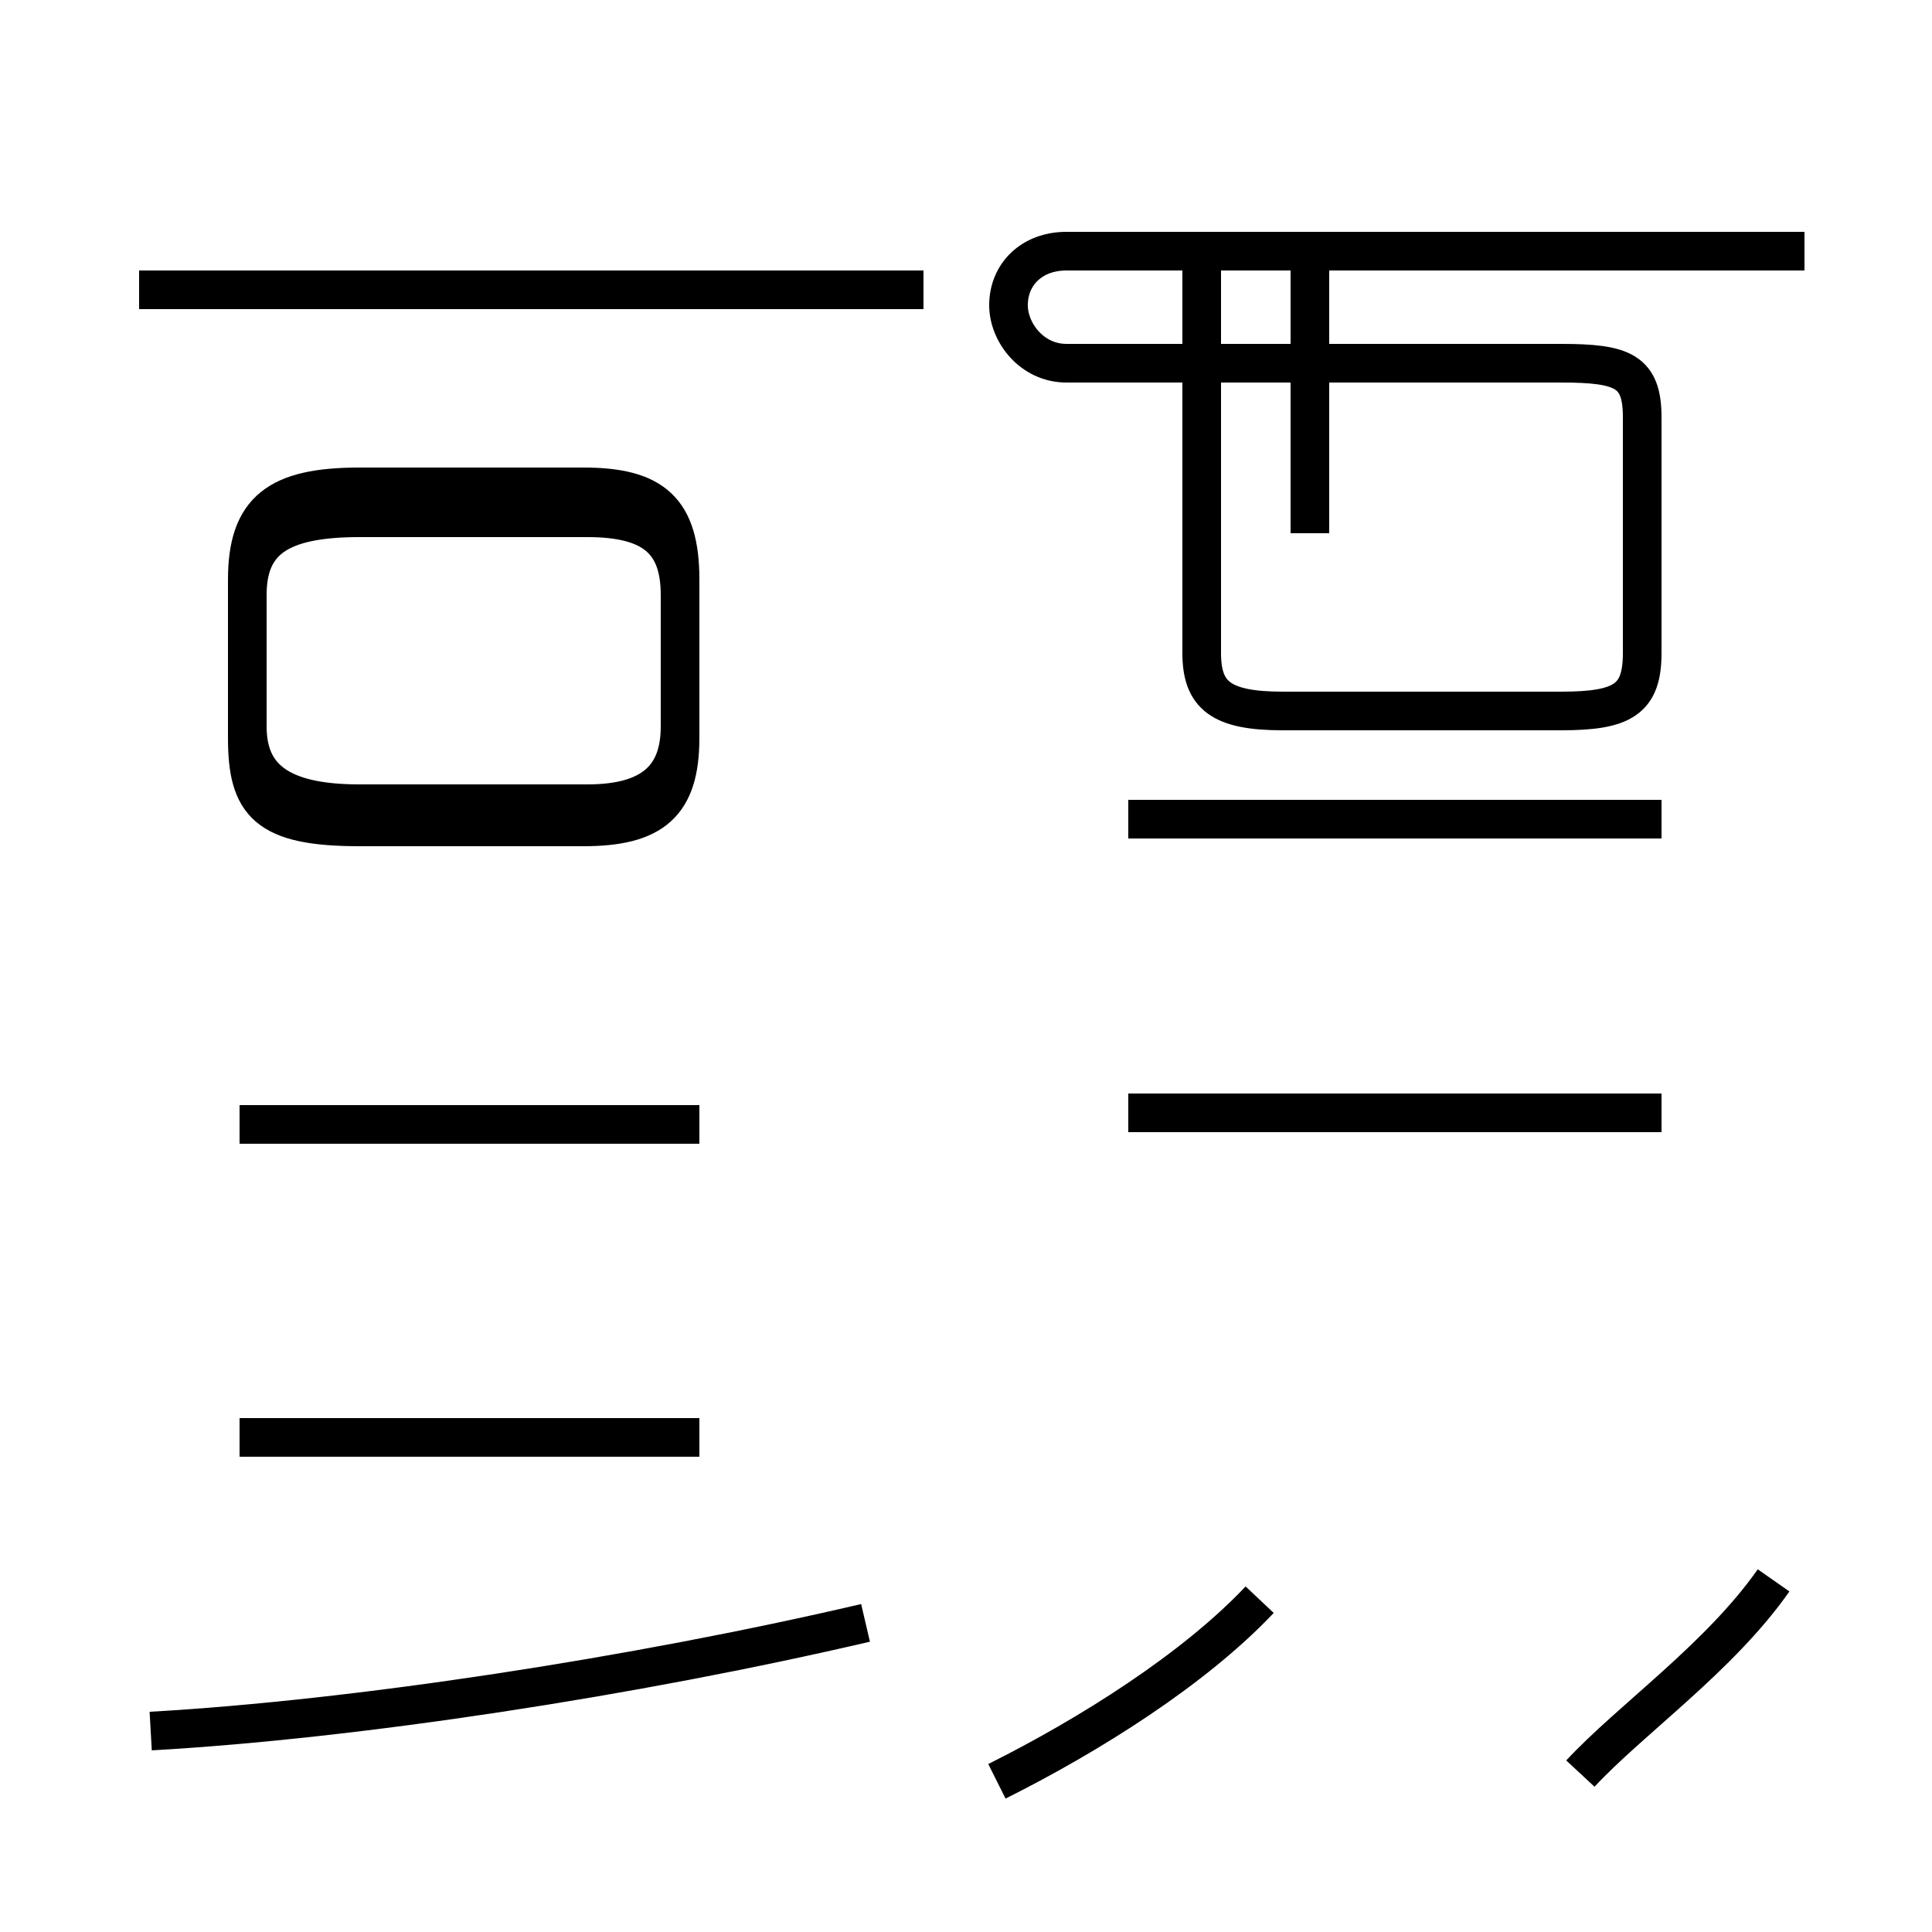 <?xml version='1.0' encoding='utf8'?>
<svg viewBox="0.0 -44.0 50.0 50.0" version="1.1" xmlns="http://www.w3.org/2000/svg">
<rect x="0.0" y="-44.0" width="50.0" height="50.0" fill="#808080" stroke="none"/>
<rect x="-1000" y="-1000" width="2000" height="2000" stroke="white" fill="white"/>
<g style="fill:none; stroke:#000000;  stroke-width:1">
<path d="M 3.9 -0.8 C 9.2 -0.5 16.4 0.6 22.4 2.0 M 13.9 36.5 L 3.6 36.5 M 23.9 36.5 L 13.9 36.5 M 12.4 22.6 L 15.1 22.6 C 16.9 22.6 17.6 23.2 17.6 24.9 L 17.6 29.0 C 17.6 30.8 16.9 31.4 15.1 31.4 L 9.3 31.4 C 7.2 31.4 6.4 30.8 6.4 29.0 L 6.4 24.9 C 6.4 23.2 6.9 22.6 9.3 22.6 Z M 12.7 23.2 L 15.2 23.2 C 16.9 23.2 17.6 23.9 17.6 25.2 L 17.6 28.6 C 17.6 30.0 16.9 30.6 15.2 30.6 L 9.3 30.6 C 7.2 30.6 6.4 30.0 6.4 28.6 L 6.4 25.2 C 6.4 23.9 7.2 23.2 9.3 23.2 Z M 25.8 -2.1 C 28.2 -0.9 30.9 0.8 32.6 2.6 M 18.1 14.9 L 6.2 14.9 M 18.1 6.8 L 6.2 6.8 M 43.0 22.8 L 29.2 22.8 M 43.0 15.2 L 29.2 15.2 M 33.9 30.2 L 33.9 37.5 M 46.7 37.5 L 27.6 37.5 C 26.7 37.5 26.1 36.9 26.1 36.1 C 26.1 35.4 26.7 34.6 27.6 34.6 L 40.4 34.6 C 42.0 34.6 42.5 34.4 42.5 33.2 L 42.5 27.1 C 42.5 25.9 42.0 25.6 40.4 25.6 L 33.2 25.6 C 31.6 25.6 31.1 26.0 31.1 27.1 L 31.1 37.5 M 45.9 3.1 C 44.5 1.1 42.2 -0.5 40.9 -1.9" transform="scale(1, -1)" />
</g>
</svg>